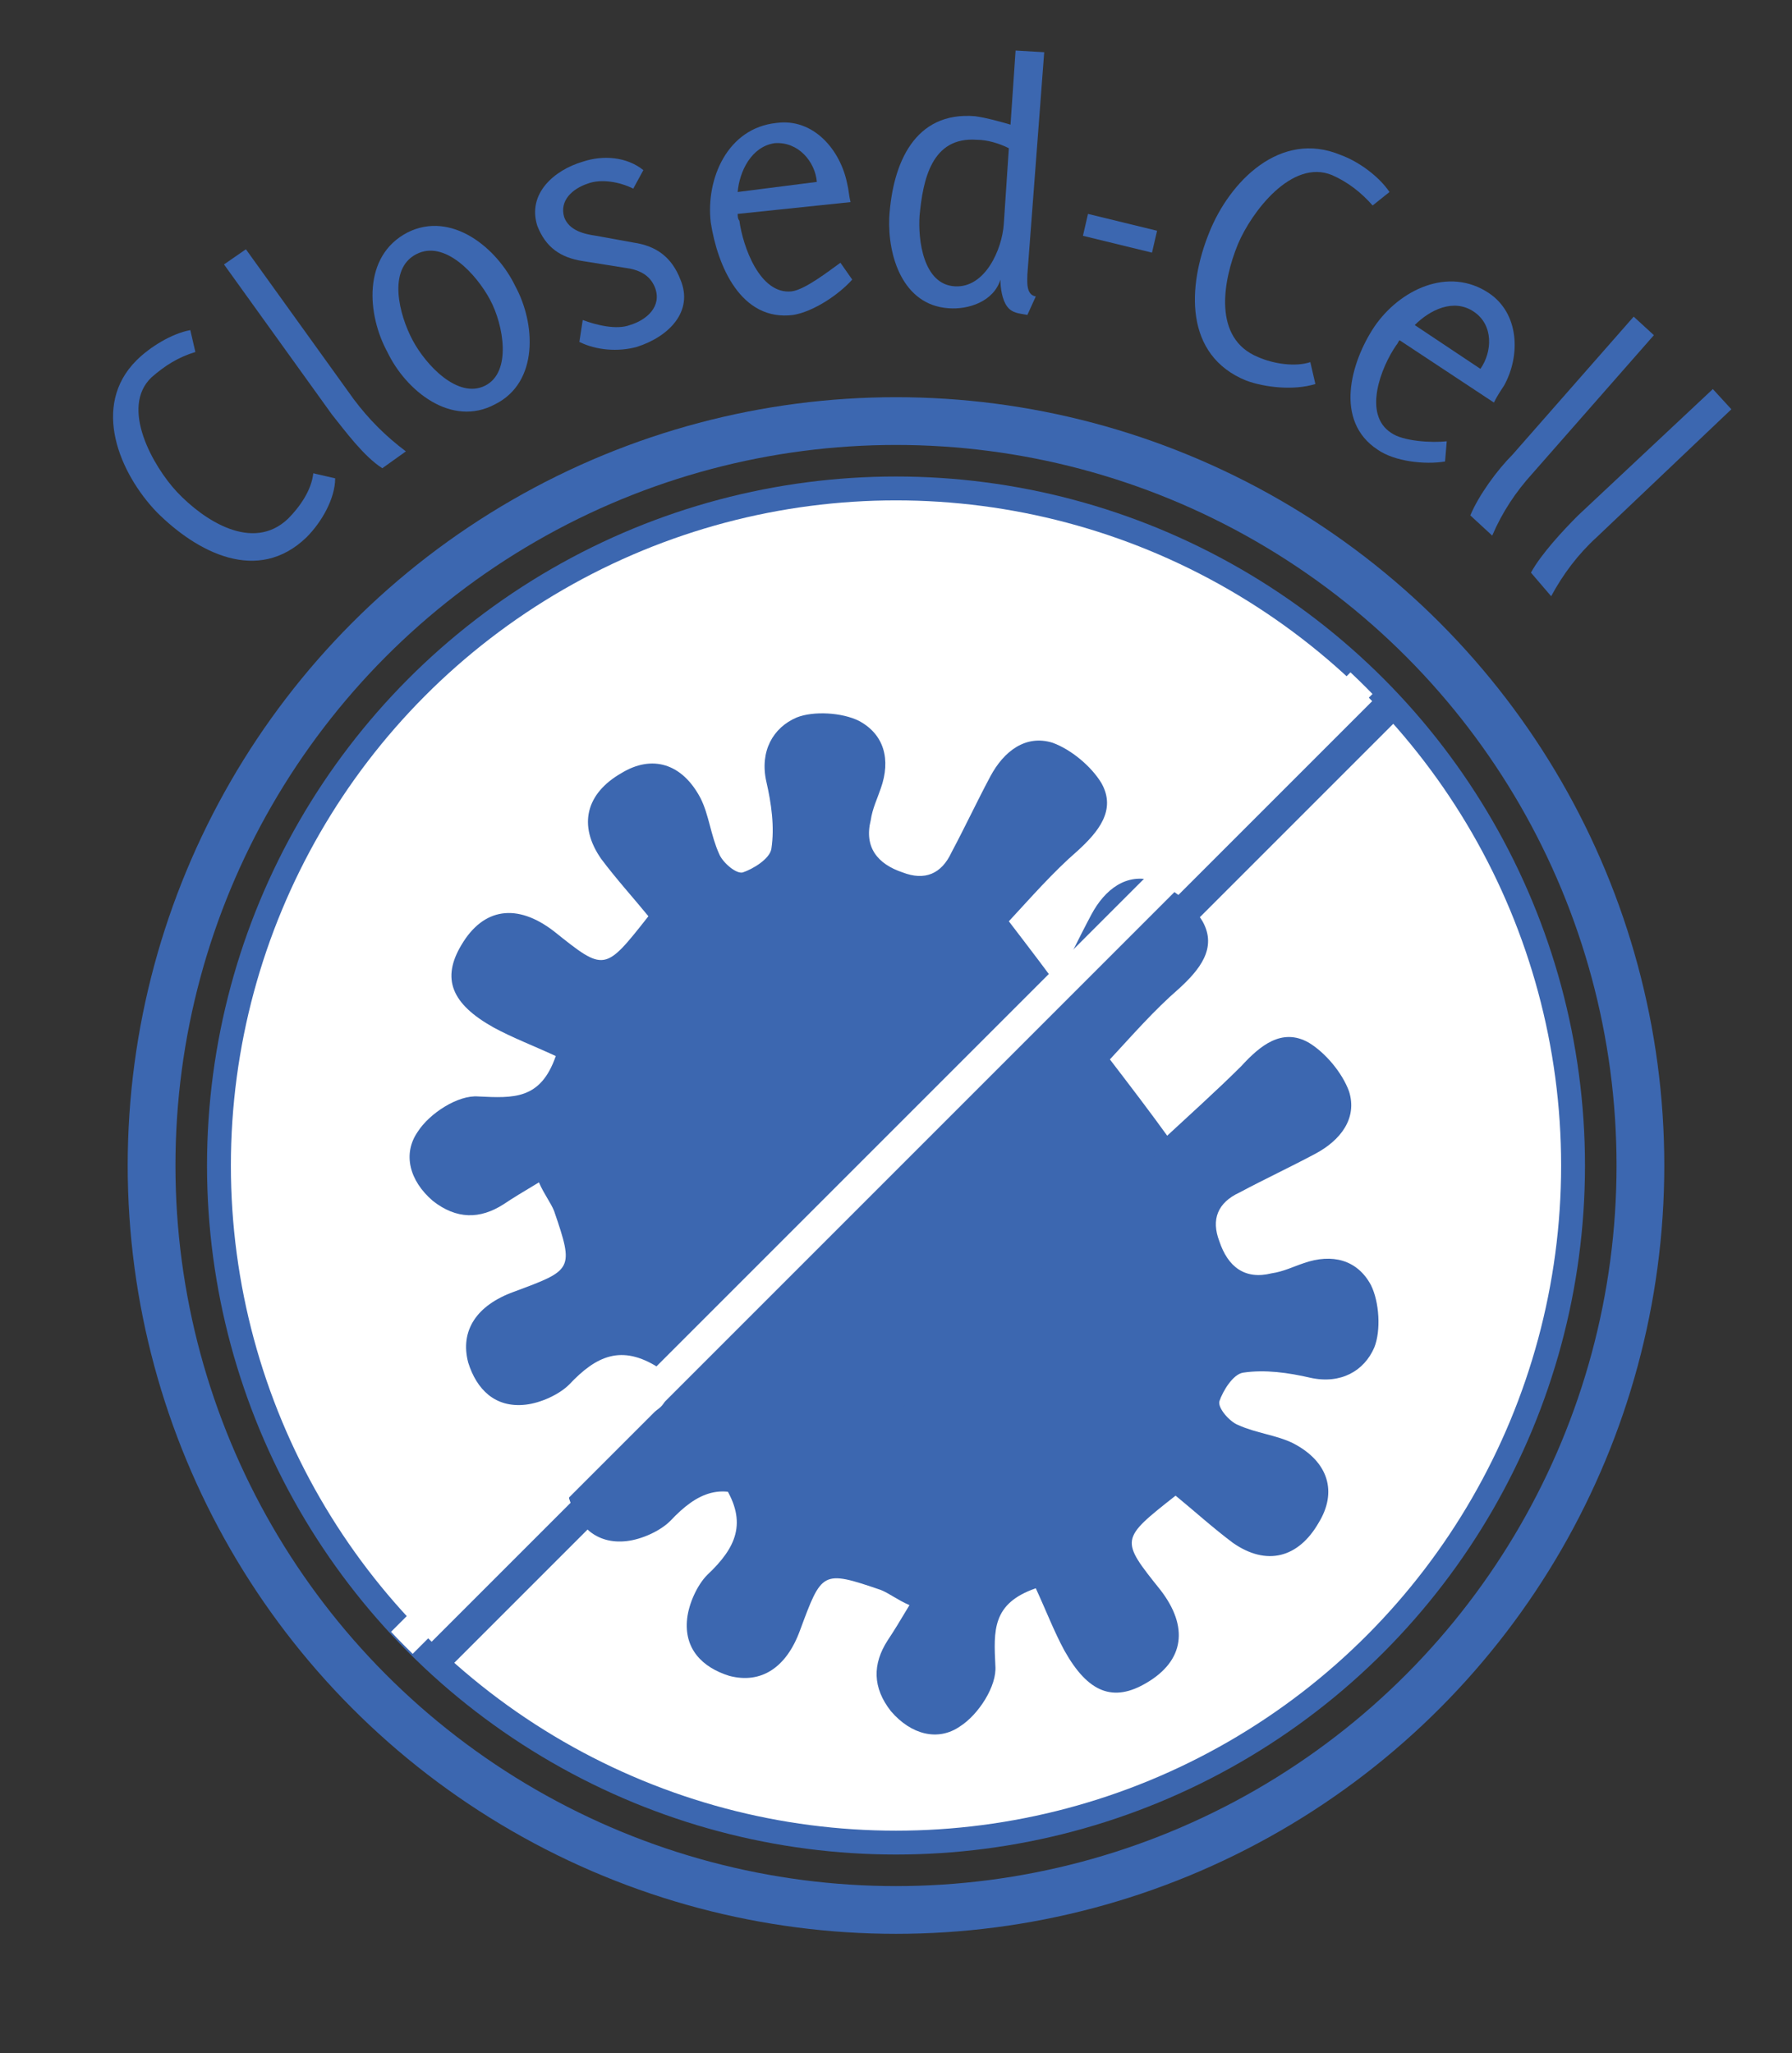 <?xml version="1.0" encoding="utf-8"?>
<!-- Generator: Adobe Illustrator 19.0.0, SVG Export Plug-In . SVG Version: 6.00 Build 0)  -->
<svg version="1.1" id="Cell" xmlns="http://www.w3.org/2000/svg" xmlns:xlink="http://www.w3.org/1999/xlink" x="0px" y="0px"
	 viewBox="0 0 106.4 121.9" style="enable-background:new 0 0 106.4 121.9;" xml:space="preserve">
<rect x="0" y="0" width="106.4" height="121.9" fill="#333333" stroke="none"/>
<g id="Germ_1_">
	<g id="XMLID_98_">
		<circle id="XMLID_139_" style="fill:none;" cx="53.2" cy="69.9" r="52"/>
		<path id="XMLID_93_" style="fill:#3C67B0;" d="M18.2,31.9c-2.9,2.8-6.5,0.9-8.9-1.5c-2.2-2.3-3.9-6.3-1.2-9
			c0.8-0.8,2.1-1.6,3.2-1.8l0.3,1.3c-1,0.3-1.8,0.8-2.6,1.5c-1.9,1.8,0.1,5.3,1.5,6.8c1.6,1.7,4.5,3.6,6.6,1.6
			c0.7-0.7,1.4-1.7,1.5-2.7l1.3,0.3C19.9,29.6,19.1,31,18.2,31.9z"/>
		<path id="XMLID_95_" style="fill:#3C67B0;" d="M21,23.7c0.9,1.2,1.9,2.2,3.1,3.1l-1.4,1c-1.1-0.7-2.2-2.2-3-3.2l-6.4-8.9l1.3-0.9
			L21,23.7z"/>
		<path id="XMLID_113_" style="fill:#3C67B0;" d="M30.6,17c1.2,2.2,1.4,5.7-1.2,7c-2.6,1.4-5.3-0.8-6.4-3.1
			c-1.2-2.2-1.5-5.7,1.2-7.1C26.8,12.5,29.5,14.7,30.6,17z M24.5,20.2c0.8,1.5,2.7,3.5,4.3,2.7c1.6-0.8,1.1-3.6,0.3-5.1
			s-2.7-3.6-4.4-2.7S23.7,18.7,24.5,20.2z"/>
		<path id="XMLID_116_" style="fill:#3C67B0;" d="M37.8,20.6c-1.1,0.3-2.4,0.2-3.4-0.3l0.2-1.3c0.8,0.3,2,0.6,2.8,0.3
			c1-0.3,1.9-1.1,1.5-2.2c-0.3-0.8-1-1.1-1.8-1.2l-2.5-0.4c-1.3-0.2-2.2-0.8-2.7-2.1c-0.6-1.9,1-3.3,2.7-3.8
			c1.2-0.4,2.6-0.3,3.6,0.5l-0.6,1.1c-0.8-0.4-1.9-0.6-2.7-0.3c-0.9,0.3-1.7,1-1.4,2c0.3,0.8,1.2,1,1.9,1.1l2.2,0.4
			c1.4,0.2,2.3,0.9,2.8,2.2C41.2,18.5,39.7,20,37.8,20.6z"/>
		<path id="XMLID_118_" style="fill:#3C67B0;" d="M43.8,12.7c0,0.1,0,0.3,0.1,0.4c0.2,1.5,1.2,4.4,3.1,4.2c0.8-0.1,2.2-1.2,2.9-1.7
			l0.7,1c-0.8,0.9-2.3,1.9-3.5,2.1c-3.1,0.4-4.5-2.9-4.9-5.5c-0.3-2.6,1-5.6,3.9-5.9c2.2-0.3,3.8,1.6,4.2,3.6
			c0.1,0.4,0.1,0.7,0.2,1.1L43.8,12.7z M46,8.5c-1.4,0.2-2.1,1.7-2.2,2.9l4.7-0.6C48.4,9.6,47.4,8.4,46,8.5z"/>
		<path id="XMLID_121_" style="fill:#3C67B0;" d="M61,18.7c-0.5-0.1-0.9-0.1-1.2-0.5c-0.3-0.4-0.4-1.1-0.4-1.6
			c-0.4,1.3-1.9,1.8-3.1,1.7c-2.7-0.2-3.6-3.1-3.5-5.4c0.2-3.2,1.5-6.3,5.1-6C58.6,7,59.3,7.2,60,7.4L60.3,3L62,3.1l-1,13.2
			c0,0.4-0.1,1.2,0.5,1.3L61,18.7z M59.9,8.8c-0.6-0.3-1.3-0.5-1.9-0.5c-2.7-0.2-3.2,2.4-3.4,4.5c-0.1,1.4,0.2,4.1,2.1,4.2
			c1.8,0.1,2.8-2.2,2.9-3.7L59.9,8.8z"/>
		<path id="XMLID_125_" style="fill:#3C67B0;" d="M68.4,15l-4.1-1l0.3-1.3l4.1,1L68.4,15z"/>
		<path id="XMLID_130_" style="fill:#3C67B0;" d="M74,22.6c-3.7-1.5-3.5-5.6-2.2-8.8c1.2-3,4.2-6.1,7.8-4.6c1.1,0.4,2.3,1.3,2.9,2.2
			l-1,0.8c-0.7-0.8-1.5-1.4-2.4-1.8c-2.4-1-4.8,2.2-5.6,4.1c-0.9,2.2-1.5,5.6,1.2,6.7c0.9,0.4,2.2,0.6,3.1,0.3l0.3,1.3
			C76.8,23.2,75.1,23,74,22.6z"/>
		<path id="XMLID_132_" style="fill:#3C67B0;" d="M83.1,20.2c-0.1,0.1-0.1,0.2-0.2,0.3c-0.9,1.3-2,4.1-0.3,5.2
			c0.7,0.5,2.4,0.6,3.3,0.5l-0.1,1.2c-1.2,0.2-3,0-4-0.7c-2.6-1.7-1.6-5.2-0.2-7.3c1.5-2.2,4.4-3.6,6.8-2c1.8,1.2,1.9,3.7,0.9,5.5
			c-0.2,0.3-0.4,0.6-0.6,1L83.1,20.2z M87.5,18.5c-1.2-0.8-2.6-0.1-3.5,0.8l3.9,2.6C88.6,20.9,88.7,19.3,87.5,18.5z"/>
		<path id="XMLID_135_" style="fill:#3C67B0;" d="M91,28.1c-1,1.1-1.8,2.3-2.4,3.7l-1.3-1.2c0.5-1.2,1.6-2.7,2.5-3.6l7.2-8.2
			l1.2,1.1L91,28.1z"/>
		<path id="XMLID_137_" style="fill:#3C67B0;" d="M94.8,31.9c-1.1,1-2,2.2-2.7,3.5L90.9,34c0.6-1.1,1.9-2.5,2.8-3.4l8-7.5l1.1,1.2
			L94.8,31.9z"/>
	</g>
	<g id="XMLID_97_">
		
			<circle id="Circle_2_" style="fill:#FFFFFF;stroke:#3C67B0;stroke-width:1.417;stroke-miterlimit:10;" cx="53.2" cy="69.2" r="40.2"/>
		
			<circle id="Circle_1_" style="fill:none;stroke:#3C67B0;stroke-width:2.835;stroke-miterlimit:10;" cx="53.2" cy="69.2" r="44.2"/>
	</g>
	<g id="XMLID_100_">
		<g id="XMLID_107_">
			<path id="XMLID_112_" style="display:none;fill:#3C67B0;" d="M69.6,67.6c-1.3-1.8-2.3-3.1-3.6-4.8c1.3-1.4,2.6-2.9,4.1-4.2
				c1.2-1.1,2.3-2.4,1.4-4c-0.6-1-1.8-2-2.9-2.4c-1.6-0.5-2.9,0.5-3.7,2c-0.8,1.5-1.5,3-2.3,4.5c-0.6,1.3-1.6,1.7-2.9,1.2
				c-1.5-0.5-2.3-1.5-1.9-3.1c0.1-0.7,0.4-1.3,0.6-1.9c0.6-1.7,0.2-3.2-1.3-4c-1-0.5-2.7-0.6-3.7-0.2c-1.4,0.6-2.2,2-1.8,3.8
				c0.3,1.3,0.5,2.7,0.3,4c-0.1,0.6-1.1,1.2-1.7,1.4c-0.4,0.1-1.2-0.6-1.4-1.1c-0.5-1.1-0.6-2.3-1.1-3.3c-1.1-2.1-2.9-2.6-4.7-1.5
				c-2.1,1.2-2.6,3.1-1.2,5.1c0.9,1.2,1.9,2.3,2.8,3.4c-2.6,3.3-2.6,3.3-5.6,0.9c-2.2-1.7-4.2-1.4-5.5,0.8c-1.2,2-0.6,3.5,1.9,4.9
				c1.1,0.6,2.4,1.1,3.7,1.7c-0.9,2.6-2.5,2.5-4.6,2.4c-1.2-0.1-2.9,1-3.6,2.1c-0.9,1.3-0.5,2.9,0.9,4.1c1.4,1.1,2.8,1.1,4.2,0.2
				c0.6-0.4,1.1-0.7,2.1-1.3c0.3,0.7,0.7,1.2,0.9,1.7c1.2,3.5,1.1,3.5-2.4,4.8c-2.2,0.8-3.2,2.3-2.7,4.2c0.5,1.6,1.6,2.7,3.4,2.5
				c0.9-0.1,2-0.6,2.6-1.2c1.6-1.7,3.1-2.4,5.3-1c0.6,0.4,2.2,0.4,2.7-0.1C55.1,82.1,62.3,74.9,69.6,67.6z"/>
			<path id="XMLID_111_" style="display:none;fill:#3C67B0;" d="M59.7,60.1c-1.5-0.5-2.3-1.5-1.9-3.1c0.1-0.7,0.4-1.3,0.6-1.9
				c0.6-1.7,0.2-3.2-1.3-4c-1-0.5-2.7-0.6-3.7-0.2c-1.4,0.6-2.2,2-1.8,3.8c0.3,1.3,0.5,2.7,0.3,4c-0.1,0.6-1.1,1.2-1.7,1.4
				c-0.4,0.1-1.2-0.6-1.4-1.1c-0.5-1.1-0.6-2.3-1.1-3.3c-1.1-2.1-2.9-2.6-4.7-1.5c-2.1,1.2-2.6,3.1-1.2,5.1c0.9,1.2,1.9,2.3,2.8,3.4
				c-2.6,3.3-2.6,3.3-5.6,0.9c-2.2-1.7-4.2-1.4-5.5,0.8c-1.2,2-0.6,3.5,1.9,4.9c1.1,0.6,2.4,1.1,3.7,1.7c-0.9,2.6-2.5,2.5-4.6,2.4
				c-1.2-0.1-2.9,1-3.6,2.1c-0.9,1.3-0.5,2.9,0.9,4.1c1.4,1.1,2.8,1.1,4.2,0.2c0.6-0.4,1.1-0.7,2.1-1.3c0.3,0.7,0.7,1.2,0.9,1.7"/>
			<path id="XMLID_110_" style="fill:#3C67B0;" d="M64.7,63.8c1.8,1.3,2.7,2.8,4.2,4c1.4-1.3,3.4-3.1,4.8-4.5c1.1-1.2,2.4-2.3,4-1.4
				c1,0.6,2,1.8,2.4,2.9c0.5,1.6-0.5,2.9-2,3.7c-1.5,0.8-3,1.5-4.5,2.3c-1.3,0.6-1.7,1.6-1.2,2.9c0.5,1.5,1.5,2.3,3.1,1.9
				c0.7-0.1,1.3-0.4,1.9-0.6c1.7-0.6,3.2-0.2,4,1.3c0.5,1,0.6,2.7,0.2,3.7c-0.6,1.4-2,2.2-3.8,1.8c-1.3-0.3-2.7-0.5-4-0.3
				c-0.6,0.1-1.2,1.1-1.4,1.7c-0.1,0.4,0.6,1.2,1.1,1.4c1.1,0.5,2.3,0.6,3.3,1.1c2.1,1.1,2.6,2.9,1.5,4.7c-1.2,2.1-3.1,2.6-5.1,1.2
				c-1.2-0.9-2.3-1.9-3.4-2.8c-3.3,2.6-3.3,2.6-0.9,5.6c1.7,2.2,1.4,4.2-0.8,5.5c-2,1.2-3.5,0.6-4.9-1.9c-0.6-1.1-1.1-2.4-1.7-3.7
				c-2.6,0.9-2.5,2.5-2.4,4.6c0.1,1.2-1,2.9-2.1,3.6c-1.3,0.9-2.9,0.5-4.1-0.9c-1.1-1.4-1.1-2.8-0.2-4.2c0.4-0.6,0.7-1.1,1.3-2.1
				c-0.7-0.3-1.2-0.7-1.7-0.9c-3.5-1.2-3.5-1.1-4.8,2.4c-0.8,2.2-2.3,3.2-4.2,2.7c-1.6-0.5-2.7-1.6-2.5-3.4c0.1-0.9,0.6-2,1.2-2.6
				c1.7-1.6,2.4-3.1,1-5.3c-0.4-0.6-0.4-2.2,0.1-2.7C50.3,78.2,57.4,71.1,64.7,63.8z"/>
			<path id="XMLID_109_" style="fill:#3C67B0;" d="M63.5,59.5c-1.3-1.8-2.3-3.1-3.6-4.8c1.3-1.4,2.6-2.9,4.1-4.2
				c1.2-1.1,2.3-2.4,1.4-4c-0.6-1-1.8-2-2.9-2.4c-1.6-0.5-2.9,0.5-3.7,2c-0.8,1.5-1.5,3-2.3,4.5c-0.6,1.3-1.6,1.7-2.9,1.2
				c-1.5-0.5-2.3-1.5-1.9-3.1c0.1-0.7,0.4-1.3,0.6-1.9c0.6-1.7,0.2-3.2-1.3-4c-1-0.5-2.7-0.6-3.7-0.2c-1.4,0.6-2.2,2-1.8,3.8
				c0.3,1.3,0.5,2.7,0.3,4c-0.1,0.6-1.1,1.2-1.7,1.4c-0.4,0.1-1.2-0.6-1.4-1.1c-0.5-1.1-0.6-2.3-1.1-3.3c-1.1-2.1-2.9-2.6-4.7-1.5
				c-2.1,1.2-2.6,3.1-1.2,5.1c0.9,1.2,1.9,2.3,2.8,3.4c-2.6,3.3-2.6,3.3-5.6,0.9c-2.2-1.7-4.2-1.4-5.5,0.8c-1.2,2-0.6,3.5,1.9,4.9
				c1.1,0.6,2.4,1.1,3.7,1.7c-0.9,2.6-2.5,2.5-4.6,2.4c-1.2-0.1-2.9,1-3.6,2.1c-0.9,1.3-0.5,2.9,0.9,4.1c1.4,1.1,2.8,1.1,4.2,0.2
				c0.6-0.4,1.1-0.7,2.1-1.3c0.3,0.7,0.7,1.2,0.9,1.7c1.2,3.5,1.1,3.5-2.4,4.8c-2.2,0.8-3.2,2.3-2.7,4.2c0.5,1.6,1.6,2.7,3.4,2.5
				c0.9-0.1,2-0.6,2.6-1.2c1.6-1.7,3.1-2.4,5.3-1c0.6,0.4,2.2,0.4,2.7-0.1C49,73.9,56.2,66.7,63.5,59.5z"/>
			<path id="XMLID_108_" style="fill:#3C67B0;" d="M38.9,80c1.2,3.5,1.1,3.5-2.4,4.8c-2.2,0.8-3.2,2.3-2.7,4.2
				c0.5,1.6,1.6,2.7,3.4,2.5c0.9-0.1,2-0.6,2.6-1.2c1.6-1.7,3.1-2.4,5.3-1c0.6,0.4,2.2,0.4,2.7-0.1c7.3-7.1,14.4-14.3,21.7-21.5
				c-1.3-1.8-2.3-3.1-3.6-4.8c1.3-1.4,2.6-2.9,4.1-4.2c1.2-1.1,2.3-2.4,1.4-4c-0.6-1-1.8-2-2.9-2.4c-1.6-0.5-2.9,0.5-3.7,2
				c-0.8,1.5-1.5,3-2.3,4.5c-0.6,1.3-1.6,1.7-2.9,1.2"/>
		</g>
		<g id="XMLID_101_">
			<defs>
				<circle id="XMLID_102_" cx="52.6" cy="69.3" r="40.3"/>
			</defs>
			<clipPath id="XMLID_171_">
				<use xlink:href="#XMLID_102_"  style="overflow:visible;"/>
			</clipPath>
			<g id="XMLID_103_" style="clip-path:url(#XMLID_171_);">
				
					<line id="XMLID_106_" style="display:none;fill:none;stroke:#3C67B0;stroke-width:7.755;stroke-miterlimit:10;" x1="15.6" y1="111.8" x2="96.3" y2="31.1"/>
				
					<line id="XMLID_105_" style="fill:none;stroke:#FFFFFF;stroke-width:1.834;stroke-miterlimit:10;" x1="12.6" y1="108.8" x2="93.3" y2="28.1"/>
				
					<line id="XMLID_104_" style="fill:none;stroke:#3C67B0;stroke-width:1.834;stroke-miterlimit:10;" x1="13.6" y1="110.8" x2="94.3" y2="30.1"/>
			</g>
		</g>
	</g>
</g>
<g id="XMLID_92_">
</g>
<g id="XMLID_99_">
</g>
<g id="XMLID_140_">
</g>
<g id="XMLID_141_">
</g>
<g id="XMLID_142_">
</g>
<g id="XMLID_143_">
</g>
<g id="XMLID_144_">
</g>
<g id="XMLID_145_">
</g>
<g id="XMLID_146_">
</g>
<g id="XMLID_164_">
</g>
<g id="XMLID_165_">
</g>
<g id="XMLID_166_">
</g>
<g id="XMLID_167_">
</g>
<g id="XMLID_168_">
</g>
<g id="XMLID_169_">
</g>
</svg>
